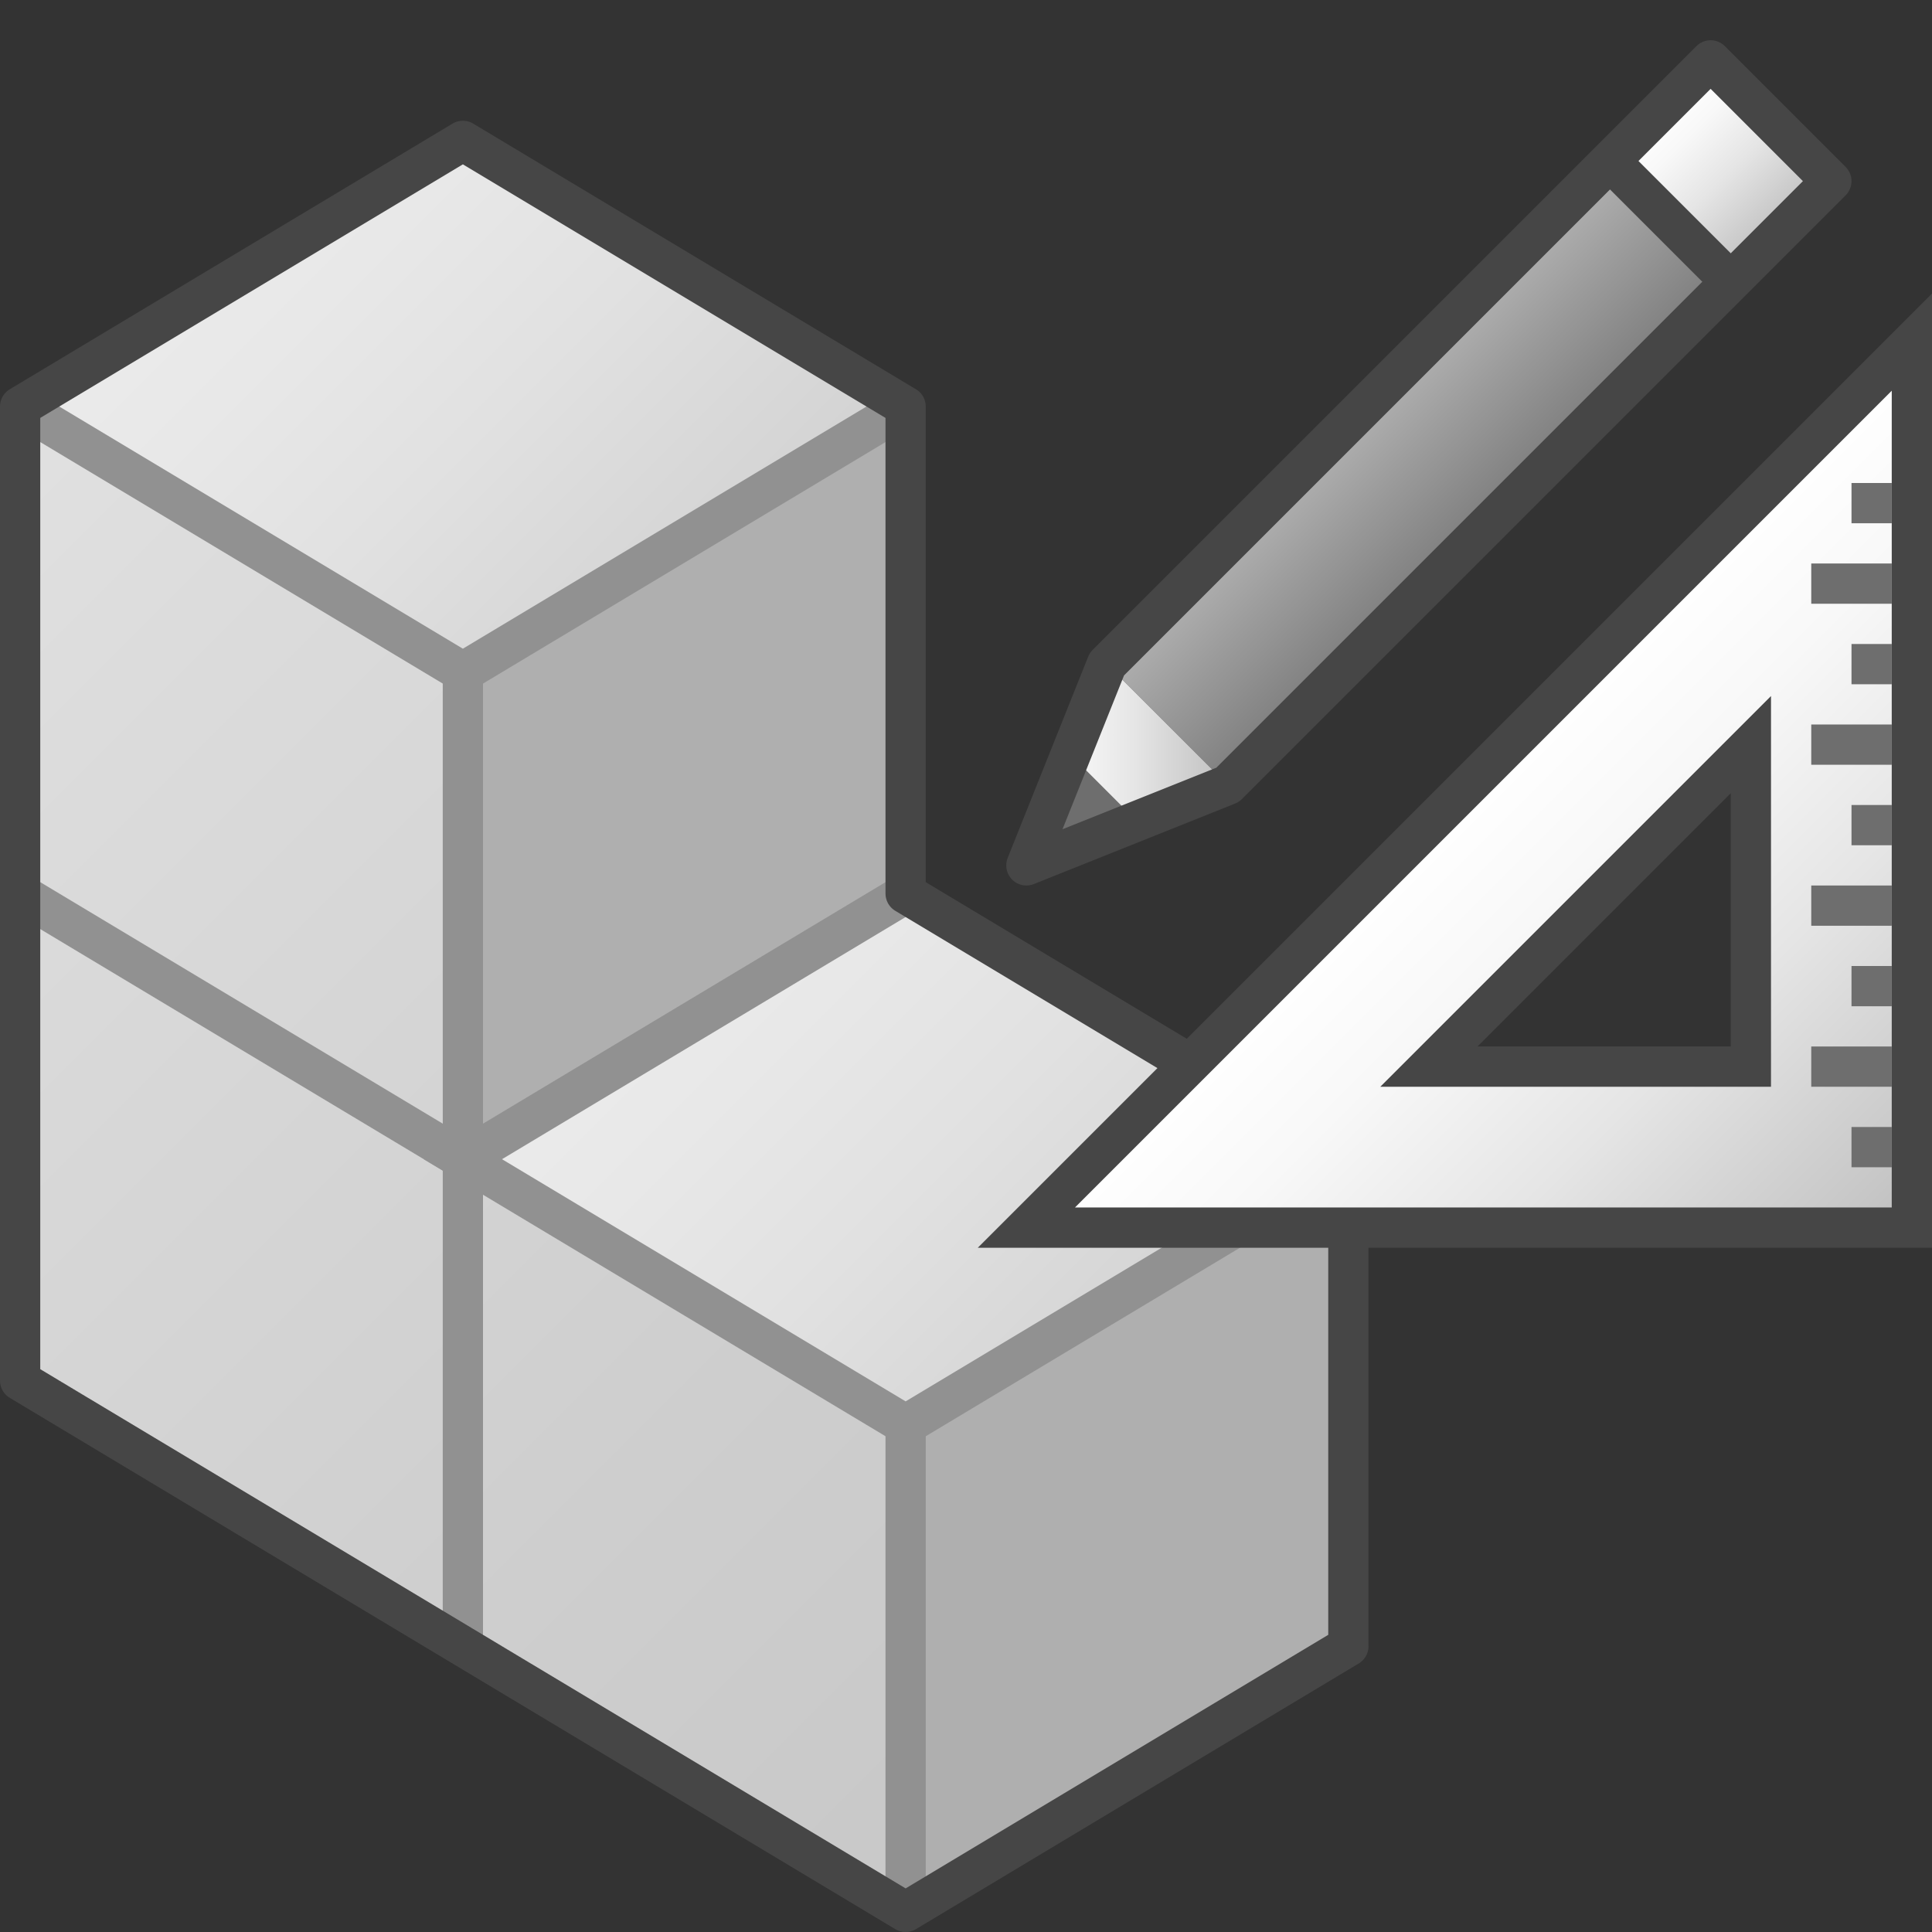 <svg id="Layer_1" data-name="Layer 1" xmlns="http://www.w3.org/2000/svg" xmlns:xlink="http://www.w3.org/1999/xlink" viewBox="0 0 48 48">
    <rect x="0" y="0" width="48" height="48" fill="#333333" stroke="none"/>
    <linearGradient id="New_Gradient_Swatch_1" data-name="New Gradient Swatch 1" x1="17" y1="23.3" x2="28" y2="34.3" gradientUnits="userSpaceOnUse">
      <stop offset="0" stop-color="#ebebeb"/>
      <stop offset="0.221" stop-color="#e8e8e8"/>
      <stop offset="0.542" stop-color="#e1e1e1"/>
      <stop offset="0.921" stop-color="#d5d5d5"/>
      <stop offset="1" stop-color="#d2d2d2"/>
    </linearGradient>
    <linearGradient id="linear-gradient" x1="-4.45" y1="15.05" x2="25.25" y2="44.75" gradientUnits="userSpaceOnUse">
      <stop offset="0" stop-color="#e1e1e1"/>
      <stop offset="0.159" stop-color="#dcdcdc"/>
      <stop offset="0.706" stop-color="#cecece"/>
      <stop offset="1" stop-color="#c8c8c8"/>
    </linearGradient>
    <linearGradient id="New_Gradient_Swatch_1-2" x1="6" y1="4.6" x2="17" y2="15.6" xlink:href="#New_Gradient_Swatch_1"/>
    <linearGradient id="linear-gradient-2" x1="35.604" y1="10.725" x2="38.604" y2="13.725" gradientTransform="translate(17.658 -23.13) rotate(45)" gradientUnits="userSpaceOnUse">
      <stop offset="0" stop-color="#b1b1b1"/>
      <stop offset="1" stop-color="#7d7d7d"/>
    </linearGradient>
    <linearGradient id="paper_gradient" data-name="paper gradient" x1="43.104" y1="3.225" x2="46.104" y2="6.225" gradientTransform="translate(-1.854 -0.475)" gradientUnits="userSpaceOnUse">
      <stop offset="0" stop-color="#ffffff"/>
      <stop offset="0.221" stop-color="#f8f8f8"/>
      <stop offset="0.541" stop-color="#e5e5e5"/>
      <stop offset="0.92" stop-color="#c6c6c6"/>
      <stop offset="1" stop-color="#bebebe"/>
    </linearGradient>
    <linearGradient id="Light_Blue_Grad" data-name="Light Blue Grad" x1="41.854" y1="4.475" x2="44.854" y2="7.475" gradientTransform="translate(-1.854 -0.475)" gradientUnits="userSpaceOnUse">
      <stop offset="0" stop-color="#e1e1e1"/>
      <stop offset="1" stop-color="#c8c8c8"/>
    </linearGradient>
    <linearGradient id="paper_gradient-2" x1="27.354" y1="19.475" x2="32.354" y2="19.475" xlink:href="#paper_gradient"/>
    <linearGradient id="paper_gradient-3" x1="36.5" y1="19.5" x2="47.5" y2="30.5" gradientTransform="matrix(1, 0, 0, 1, 0, 0)" xlink:href="#paper_gradient"/>
  <polygon points="22.5 35.4 22.5 47.5 33.5 40.9 33.5 28.8 22.5 35.4" fill="#afafaf"/>
  <polygon points="11.5 16.7 11.5 28.8 22.5 22.2 22.5 10.1 11.5 16.7" fill="#afafaf"/>
  <polygon points="33.5 28.8 22.5 35.4 11.5 28.8 22.5 22.2 33.5 28.8" fill="url(#New_Gradient_Swatch_1)"/>
  <polygon points="11.5 28.8 11.5 16.7 0.5 10.1 0.5 34.3 22.5 47.5 22.5 35.4 11.5 28.8" fill="url(#linear-gradient)"/>
  <line x1="11.5" y1="28.8" x2="0.5" y2="22.2" fill="none" stroke="#919191" stroke-linejoin="round"/>
  <line x1="22.5" y1="35.4" x2="22.5" y2="47.5" fill="none" stroke="#919191" stroke-linejoin="round"/>
  <line x1="11.5" y1="40.9" x2="11.5" y2="16.7" fill="none" stroke="#919191" stroke-linejoin="round"/>
  <polygon points="0.5 10.1 11.5 3.5 22.5 10.1 11.5 16.7 0.5 10.1" fill="url(#New_Gradient_Swatch_1-2)"/>
  <polyline points="22.5 10.1 11.5 16.7 0.5 10.1" fill="none" stroke="#919191" stroke-miterlimit="10"/>
  <polyline points="33.5 28.8 22.5 35.4 11.5 28.8 22.5 22.2" fill="none" stroke="#919191" stroke-miterlimit="10"/>
  <path d="M22.5,22.2V10.1l-11-6.6L.5,10.1V34.3l22,13.2,11-6.6V28.8Z" fill="none" stroke="#464646" stroke-linejoin="round"/>
  <rect x="26.411" y="9.629" width="17.678" height="4.243" transform="translate(2.016 28.367) rotate(-45)" fill="url(#linear-gradient-2)"/>
  <polyline points="40 4 42.5 1.5 45.5 4.5 43 7" fill="url(#paper_gradient)"/>
  <line x1="43" y1="7" x2="40" y2="4" stroke="#464646" stroke-linejoin="round" fill="url(#Light_Blue_Grad)"/>
  <polygon points="25.5 21.5 27.5 16.5 30.5 19.5 25.5 21.5" fill="url(#paper_gradient-2)"/>
  <polygon points="25.885 21.115 26.654 18.808 28.192 20.346 25.885 21.115" fill="#6e6e6e"/>
  <polygon points="42.5 1.5 27.5 16.5 25.5 21.5 30.5 19.5 45.5 4.5 42.5 1.5" fill="none" stroke="#464646" stroke-linejoin="round"/>
  <path d="M47.5,8.5v22h-22Zm-12,18h8v-8Z" stroke="#464646" fill="url(#paper_gradient-3)"/>
  <line x1="47" y1="12.5" x2="46" y2="12.5" fill="none" stroke="#6e6e6e"/>
  <line x1="47" y1="14.5" x2="45" y2="14.5" fill="none" stroke="#6e6e6e"/>
  <line x1="47" y1="16.5" x2="46" y2="16.5" fill="none" stroke="#6e6e6e"/>
  <line x1="47" y1="18.5" x2="45" y2="18.5" fill="none" stroke="#6e6e6e"/>
  <line x1="47" y1="20.5" x2="46" y2="20.5" fill="none" stroke="#6e6e6e"/>
  <line x1="47" y1="22.5" x2="45" y2="22.5" fill="none" stroke="#6e6e6e"/>
  <line x1="47" y1="24.5" x2="46" y2="24.5" fill="none" stroke="#6e6e6e"/>
  <line x1="47" y1="26.5" x2="45" y2="26.5" fill="none" stroke="#6e6e6e"/>
  <line x1="47" y1="28.5" x2="46" y2="28.5" fill="none" stroke="#6e6e6e"/>
</svg>
